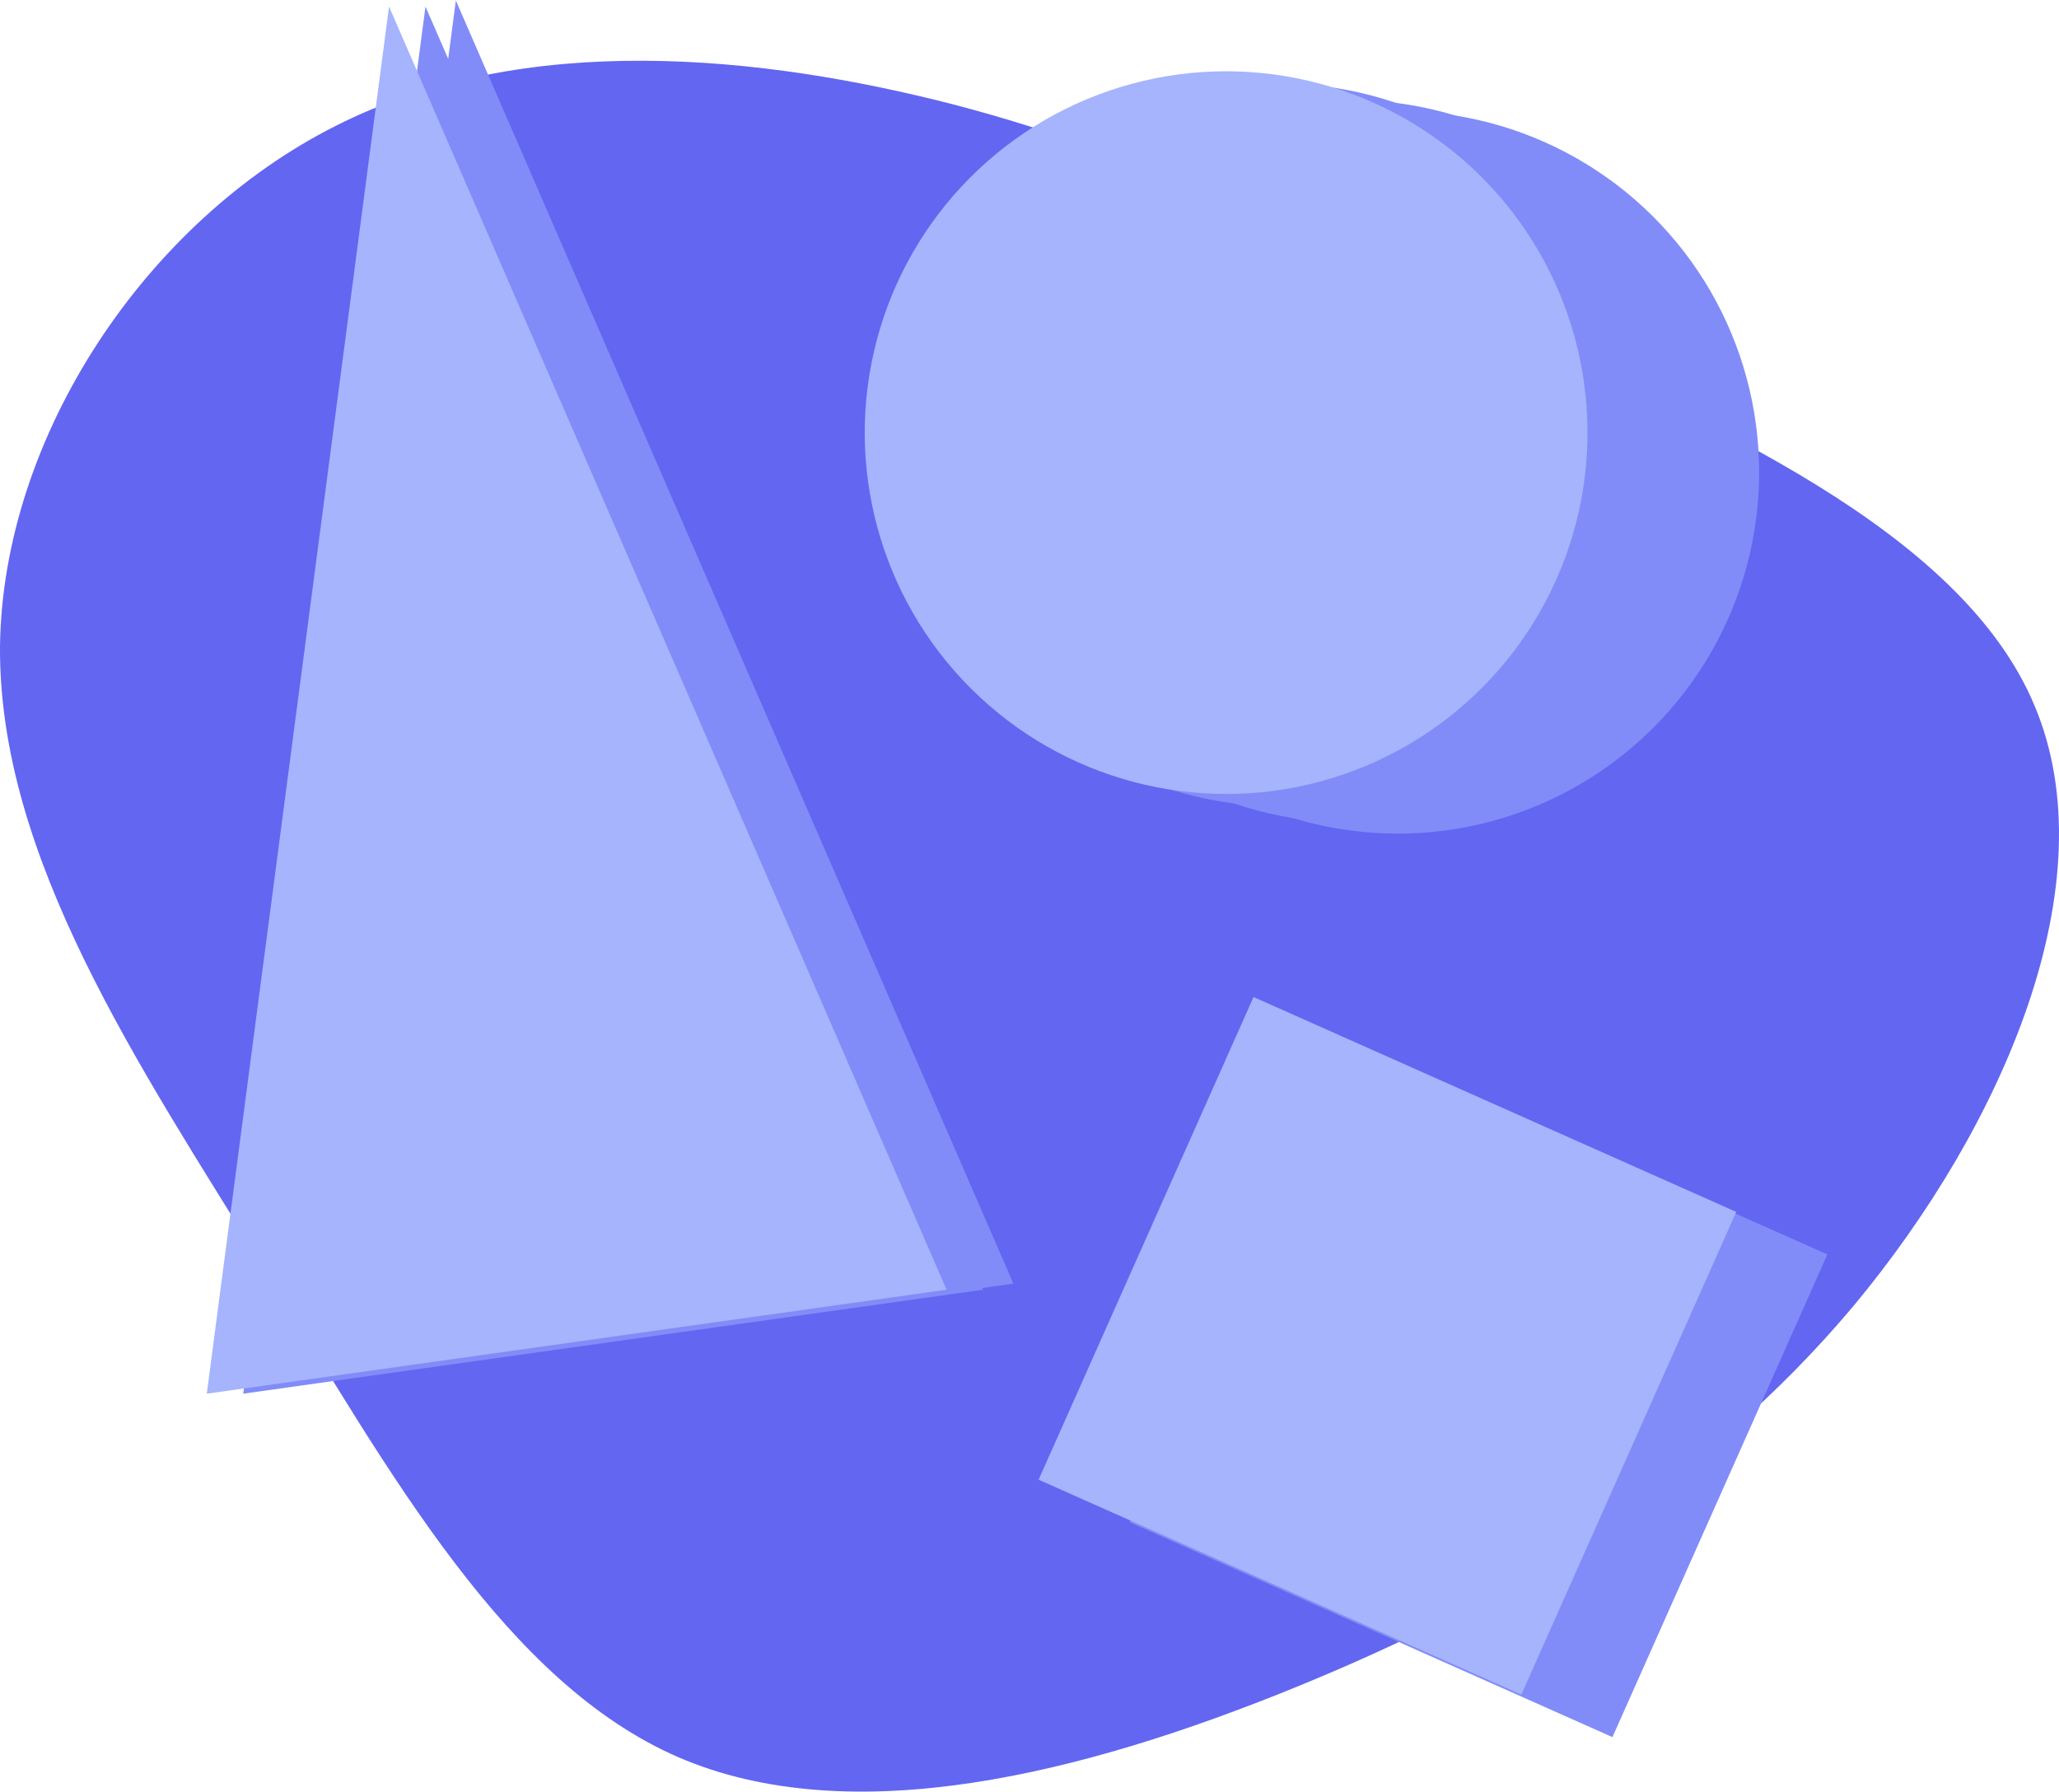 <?xml version="1.0" encoding="UTF-8"?>
<svg width="339px" height="295px" viewBox="0 0 339 295" version="1.1" xmlns="http://www.w3.org/2000/svg" xmlns:xlink="http://www.w3.org/1999/xlink">
    <!-- Generator: Sketch 63.1 (92452) - https://sketch.com -->
    <title>Light Mode Shapes</title>
    <desc>Created with Sketch.</desc>
    <g id="Page-1" stroke="none" stroke-width="1" fill="none" fill-rule="evenodd">
        <g id="Light" transform="translate(-135, -51)">
            <g id="Light-Mode-Shapes" transform="translate(135, 42)">
                <path d="M247.494,62.969 C280.968,78.299 322.865,96.221 334.959,125.155 C347.269,154.304 329.776,194.466 305.156,224.047 C280.32,253.629 248.142,272.63 213.156,286.881 C178.17,301.132 140.161,310.632 111.654,298.325 C83.363,286.017 64.358,251.901 43.626,218.002 C22.678,184.102 -0.214,150.202 0,115.438 C0.433,80.891 23.973,45.479 55.288,29.717 C86.386,13.954 125.476,18.057 157.222,26.262 C189.184,34.683 214.236,47.422 247.494,62.969 Z" id="Path" fill="#6366F1" fill-rule="nonzero"></path>
                <g id="Group-3" transform="translate(3, 0)">
                    <polygon id="Triangle" fill="#818CF8" transform="translate(82.5, 120) rotate(-8) translate(-82.5, -120) " points="82.5 9 144 231 21 231"></polygon>
                    <polygon id="Triangle" fill="#818CF8" transform="translate(87.5, 119) rotate(-8) translate(-87.5, -119) " points="87.5 8 149 230 26 230"></polygon>
                    <polygon id="Triangle" fill="#A5B4FC" transform="translate(76.5, 120) rotate(-8) translate(-76.5, -120) " points="76.5 9 138 231 15 231"></polygon>
                </g>
                <g id="Group" transform="translate(130.372, 8.738)">
                    <circle id="Oval" fill="#818CF8" transform="translate(80.269, 73.525) rotate(13) translate(-80.269, -73.525) " cx="80.269" cy="73.525" r="59.5"></circle>
                    <circle id="Oval" fill="#818CF8" transform="translate(91.962, 76.224) rotate(13) translate(-91.962, -76.224) " cx="91.962" cy="76.224" r="59.5"></circle>
                    <circle id="Oval" fill="#818CF8" transform="translate(99.757, 78.024) rotate(13) translate(-99.757, -78.024) " cx="99.757" cy="78.024" r="59.5"></circle>
                    <circle id="Oval" fill="#A5B4FC" transform="translate(71.5, 71.5) rotate(13) translate(-71.5, -71.5) " cx="71.5" cy="71.5" r="59.5"></circle>
                </g>
                <g id="Group-2" transform="translate(170.931, 173.097)">
                    <rect id="Rectangle" fill="#818CF8" transform="translate(72.5, 64.5) rotate(24) translate(-72.5, -64.5) " x="29" y="21" width="87" height="87"></rect>
                    <rect id="Rectangle" fill="#A5B4FC" transform="translate(57.5, 57.5) rotate(24) translate(-57.5, -57.5) " x="14" y="14" width="87" height="87"></rect>
                </g>
            </g>
        </g>
    </g>
</svg>